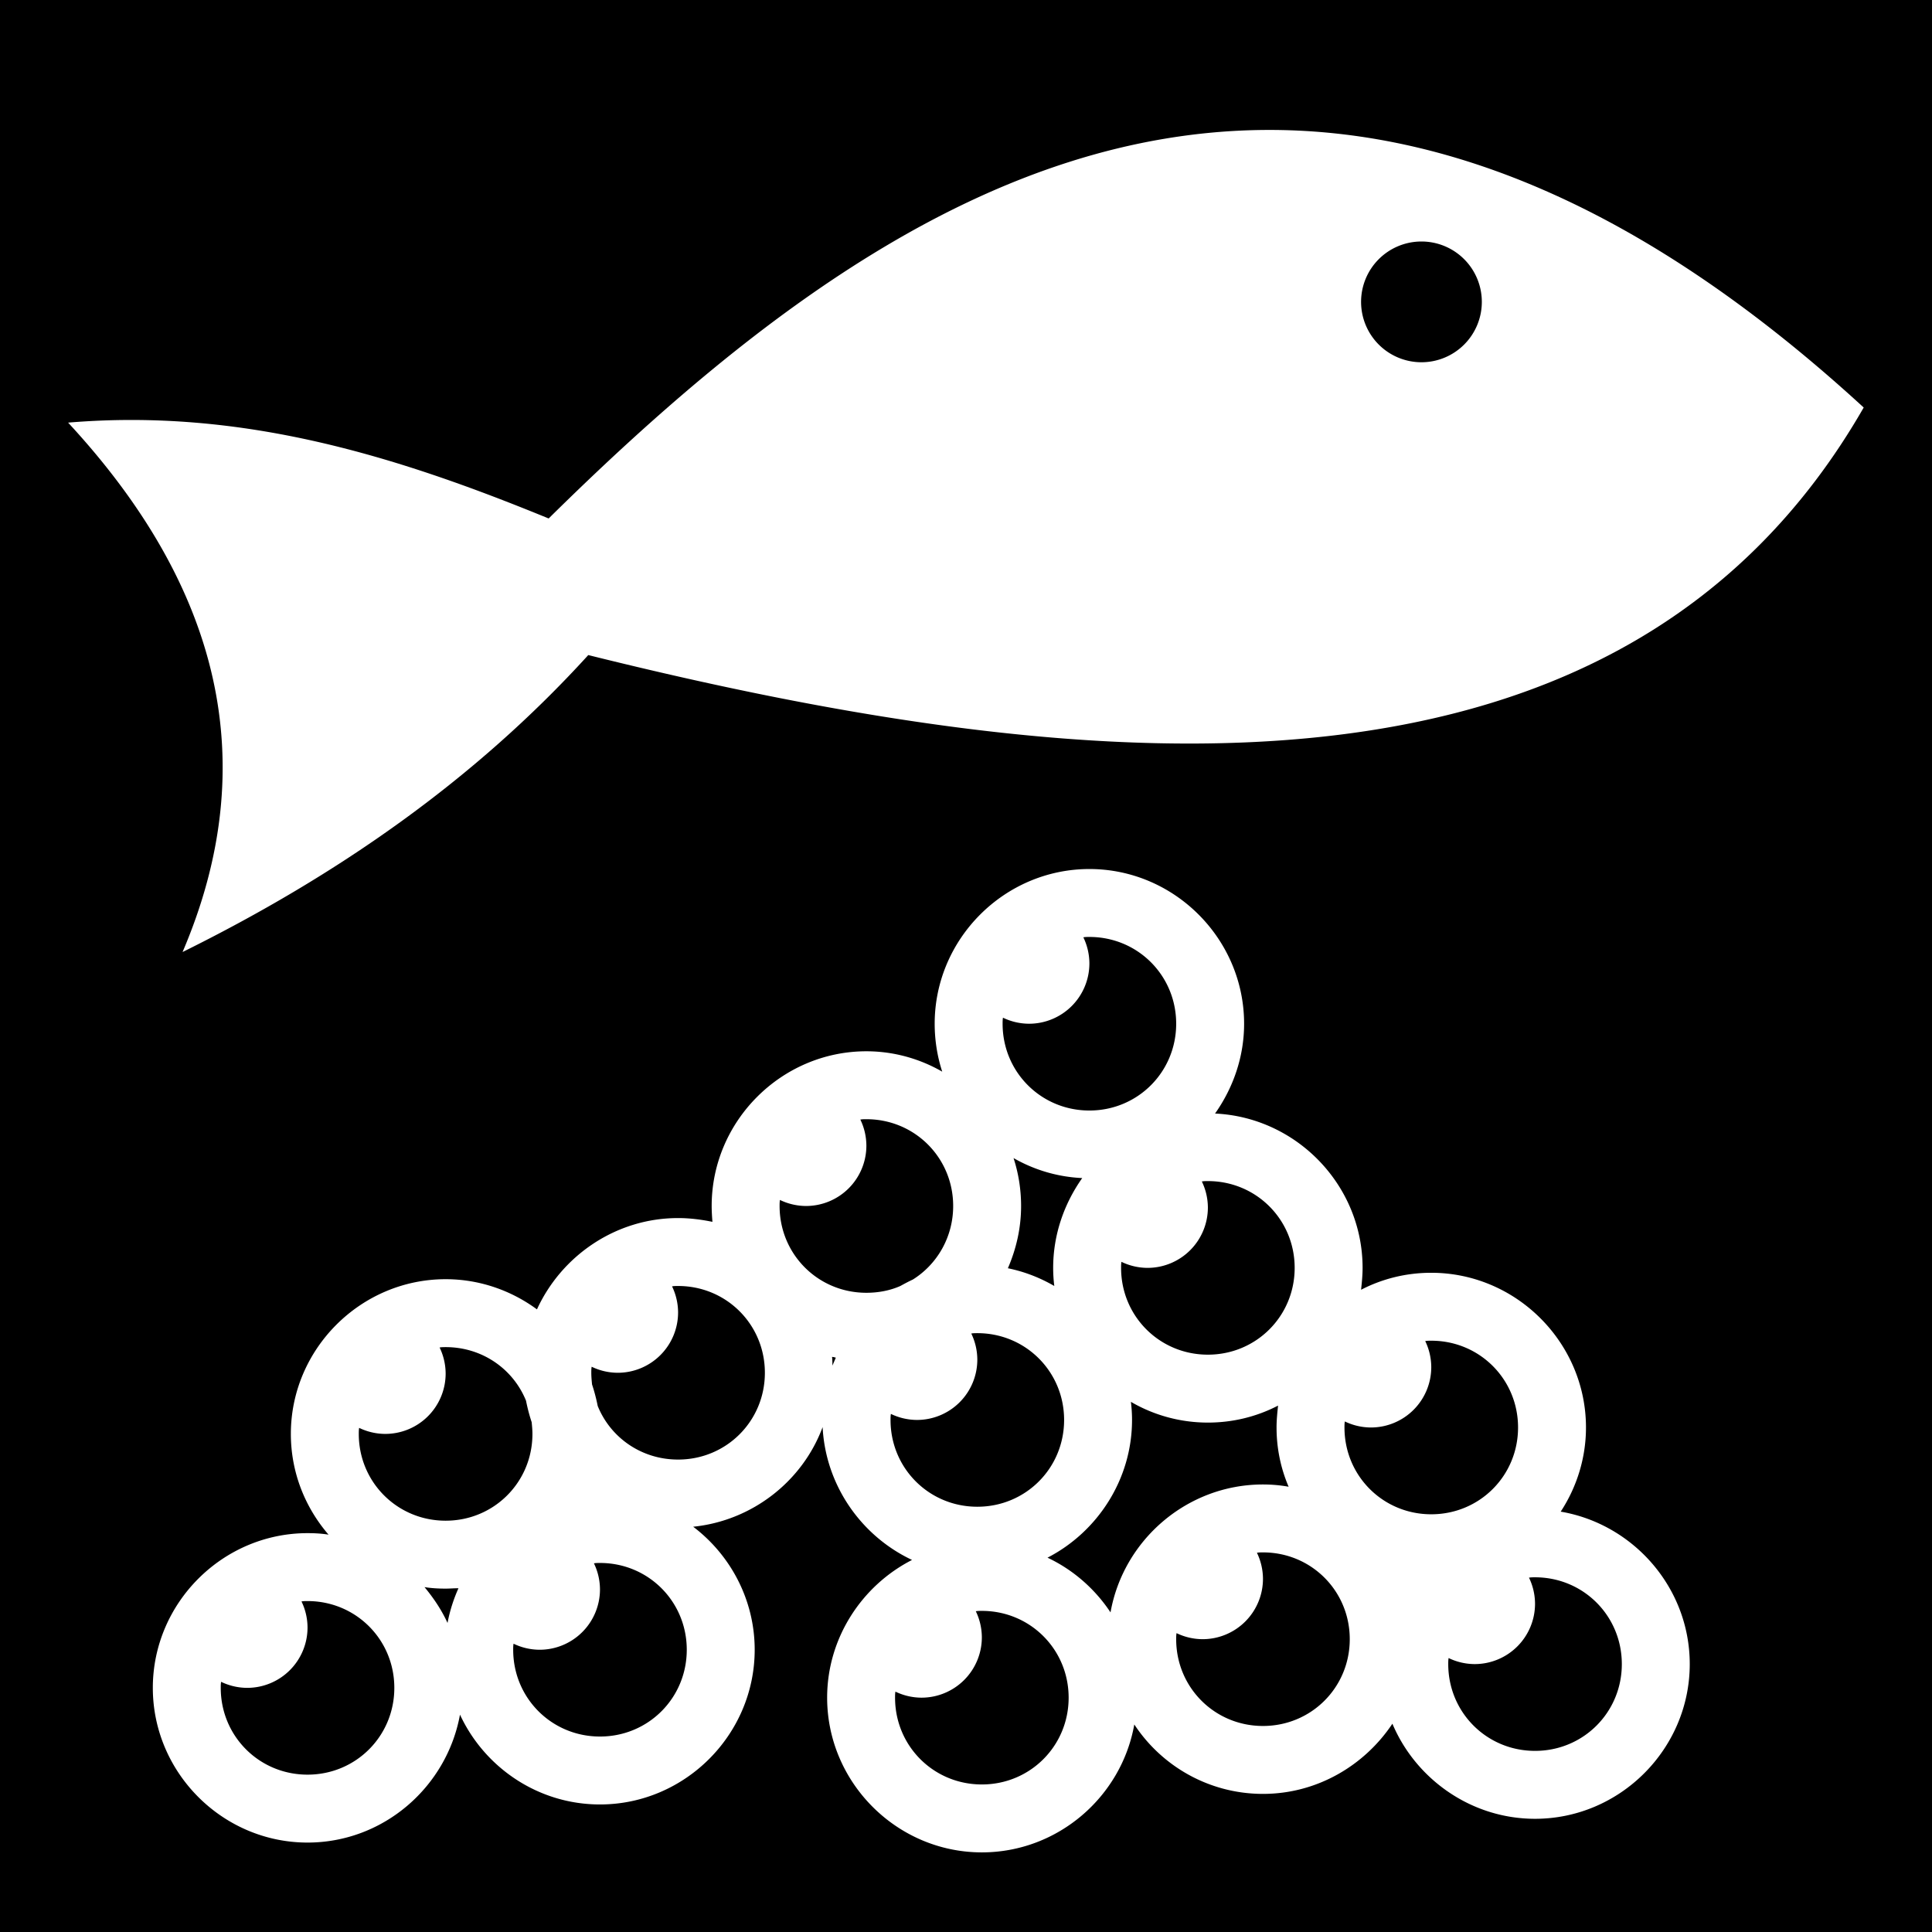 <svg xmlns="http://www.w3.org/2000/svg" viewBox="0 0 512 512" height="192" width="192"><path d="M0 0h512v512H0z"/><path fill="#fff" d="M335.2 34.44c-71.6.52-133.7 47.59-189.8 102.96-40-16.4-80.97-29.3-127.35-25.4 40.27 43.5 51.79 90.1 30.33 140.3 40.85-20.2 77.32-45.5 107.52-78.7 136.7 34 274.5 45 338-65.6-58-53.25-110.6-73.9-158.7-73.56zM376.7 64a16 16 0 0 1 16 16 16 16 0 0 1-16 16 16 16 0 0 1-16-16 16 16 0 0 1 16-16zm-88 166.3c-22.5 0-41 18.5-41 41 0 4.4.7 8.7 2 12.7-5.9-3.4-12.8-5.4-20.1-5.4-22.5 0-41 18.5-41 41 0 1.4.1 2.9.2 4.2-2.9-.6-6-1-9.1-1-16.5 0-30.9 10-37.4 24.2-6.8-5-15.2-8-24.2-8-22.52 0-41.02 18.5-41.02 41 0 10.2 3.78 19.5 9.99 26.7-1.82-.3-3.68-.4-5.57-.4-22.5 0-41 18.5-41 41s18.5 41 41 41c20.1 0 36.9-14.7 40.4-33.9 6.5 14 20.7 23.8 37.1 23.8 22.5 0 41-18.5 41-41 0-13.2-6.4-25.1-16.3-32.6 15.7-1.6 29-12.1 34.3-26.4.8 15.5 10.3 28.9 23.7 35.2-13.3 6.8-22.5 20.7-22.5 36.5 0 22.5 18.5 41 41 41 20.1 0 37-14.7 40.4-33.9 7.3 11.1 19.9 18.4 34.1 18.4 14.3 0 26.9-7.5 34.3-18.6 6.2 14.7 20.9 25.2 37.8 25.2 22.5 0 41-18.5 41-41 0-20.2-14.9-37.1-34.2-40.4 4.2-6.4 6.7-14.1 6.7-22.3 0-22.5-18.5-41-41-41-6.7 0-13 1.6-18.6 4.5.2-1.9.4-3.8.4-5.8 0-21.9-17.5-39.9-39.1-40.9 4.8-6.8 7.7-15 7.7-23.8 0-22.5-18.5-41-41-41zm0 18c12.8 0 23 10.2 23 23s-10.2 23-23 23-23-10.2-23-23c0-.5 0-1.1.1-1.6a16 16 0 0 0 6.9 1.6 16 16 0 0 0 16-16 16 16 0 0 0-1.6-6.9c.5-.1 1.1-.1 1.6-.1zm-59.1 48.3c12.8 0 23 10.2 23 23 0 8.3-4.3 15.5-10.7 19.5-1.1.5-2.2 1.1-3.3 1.7-2.7 1.2-5.8 1.8-9 1.8-12.8 0-23-10.2-23-23 0-.5 0-1.1.1-1.6a16 16 0 0 0 6.9 1.6 16 16 0 0 0 16-16 16 16 0 0 0-1.6-6.9c.5-.1 1.1-.1 1.6-.1zm39 10.3c5.4 3.1 11.6 5 18.2 5.3-4.8 6.8-7.7 15-7.7 23.8 0 1.6.1 3.2.3 4.8-3.8-2.2-7.9-3.8-12.3-4.7 2.2-5.1 3.5-10.6 3.5-16.5 0-4.4-.7-8.7-2-12.7zm51.5 6.1c12.8 0 23 10.2 23 23s-10.2 23-23 23-23-10.2-23-23c0-.5 0-1.1.1-1.6a16 16 0 0 0 6.9 1.6 16 16 0 0 0 16-16 16 16 0 0 0-1.6-6.9c.5-.1 1.1-.1 1.6-.1zm-140.4 27.8c12.8 0 23 10.2 23 23s-10.2 23-23 23c-9.7 0-17.9-5.8-21.3-14.2-.4-2-.9-3.9-1.5-5.7-.1-1-.2-2.1-.2-3.1 0-.5 0-1.1.1-1.6a16 16 0 0 0 6.9 1.6 16 16 0 0 0 16-16 16 16 0 0 0-1.6-6.9c.5-.1 1.1-.1 1.6-.1zm79.3 12.5c12.8 0 23 10.2 23 23s-10.2 23-23 23-23-10.2-23-23c0-.5 0-1.1.1-1.6a16 16 0 0 0 6.9 1.6 16 16 0 0 0 16-16 16 16 0 0 0-1.6-6.9c.5-.1 1.1-.1 1.6-.1zm120.3 2c12.8 0 23 10.2 23 23s-10.2 23-23 23-23-10.2-23-23c0-.5 0-1.1.1-1.6a16 16 0 0 0 6.9 1.6 16 16 0 0 0 16-16 16 16 0 0 0-1.6-6.9c.5-.1 1.1-.1 1.6-.1zM118.1 357c9.7 0 17.9 5.8 21.3 14.2.4 2 .9 3.9 1.5 5.7.1 1 .2 2.1.2 3.1 0 12.8-10.2 23-23 23s-23.02-10.2-23.02-23c0-.5 0-1.1.1-1.6A16 16 0 0 0 102 380a16 16 0 0 0 16.1-16 16 16 0 0 0-1.6-6.9c.5-.1 1.1-.1 1.6-.1zm102.4 2.6c.3 0 .7.1 1 .2l-.9 2.1c0-.8 0-1.6-.1-2.3zm79.2 11.9c6 3.5 13 5.5 20.4 5.5 6.7 0 13-1.6 18.6-4.5-.2 1.9-.4 3.8-.4 5.8 0 5.5 1.1 10.8 3.2 15.7-2.2-.4-4.5-.6-6.8-.6-20.1 0-37 14.7-40.4 33.9-4.1-6.2-9.9-11.3-16.7-14.5 13.2-6.8 22.4-20.7 22.4-36.5 0-1.6-.1-3.2-.3-4.8zm35 39.9c12.8 0 23 10.2 23 23s-10.2 23-23 23-23-10.2-23-23c0-.5 0-1.1.1-1.6a16 16 0 0 0 6.9 1.6 16 16 0 0 0 16-16 16 16 0 0 0-1.6-6.9c.5-.1 1.1-.1 1.6-.1zM159 414.2c12.8 0 23 10.2 23 23s-10.2 23-23 23-23-10.2-23-23c0-.5 0-1.1.1-1.6a16 16 0 0 0 6.9 1.6 16 16 0 0 0 16-16 16 16 0 0 0-1.6-6.9c.5-.1 1.1-.1 1.6-.1zm247.8 3.8c12.8 0 23 10.2 23 23s-10.2 23-23 23-23-10.2-23-23c0-.5 0-1.1.1-1.6a16 16 0 0 0 6.9 1.6 16 16 0 0 0 16-16 16 16 0 0 0-1.6-6.9c.5-.1 1.1-.1 1.6-.1zm-294.3 2.6c1.8.3 3.7.4 5.6.4 1.1 0 2.2-.1 3.4-.1-1.3 2.9-2.3 6-2.9 9.2-1.6-3.5-3.7-6.6-6.1-9.5zm-31 3.7c12.8 0 23 10.2 23 23s-10.2 23-23 23-23-10.2-23-23c0-.5 0-1.1.1-1.6a16 16 0 0 0 6.9 1.6 16 16 0 0 0 16-16 16 16 0 0 0-1.6-6.9c.5-.1 1.1-.1 1.6-.1zm178.7 2.6c12.8 0 23 10.2 23 23s-10.2 23-23 23-23-10.2-23-23c0-.5 0-1.1.1-1.6a16 16 0 0 0 6.9 1.6 16 16 0 0 0 16-16 16 16 0 0 0-1.6-6.9c.5-.1 1.1-.1 1.6-.1z"/></svg>